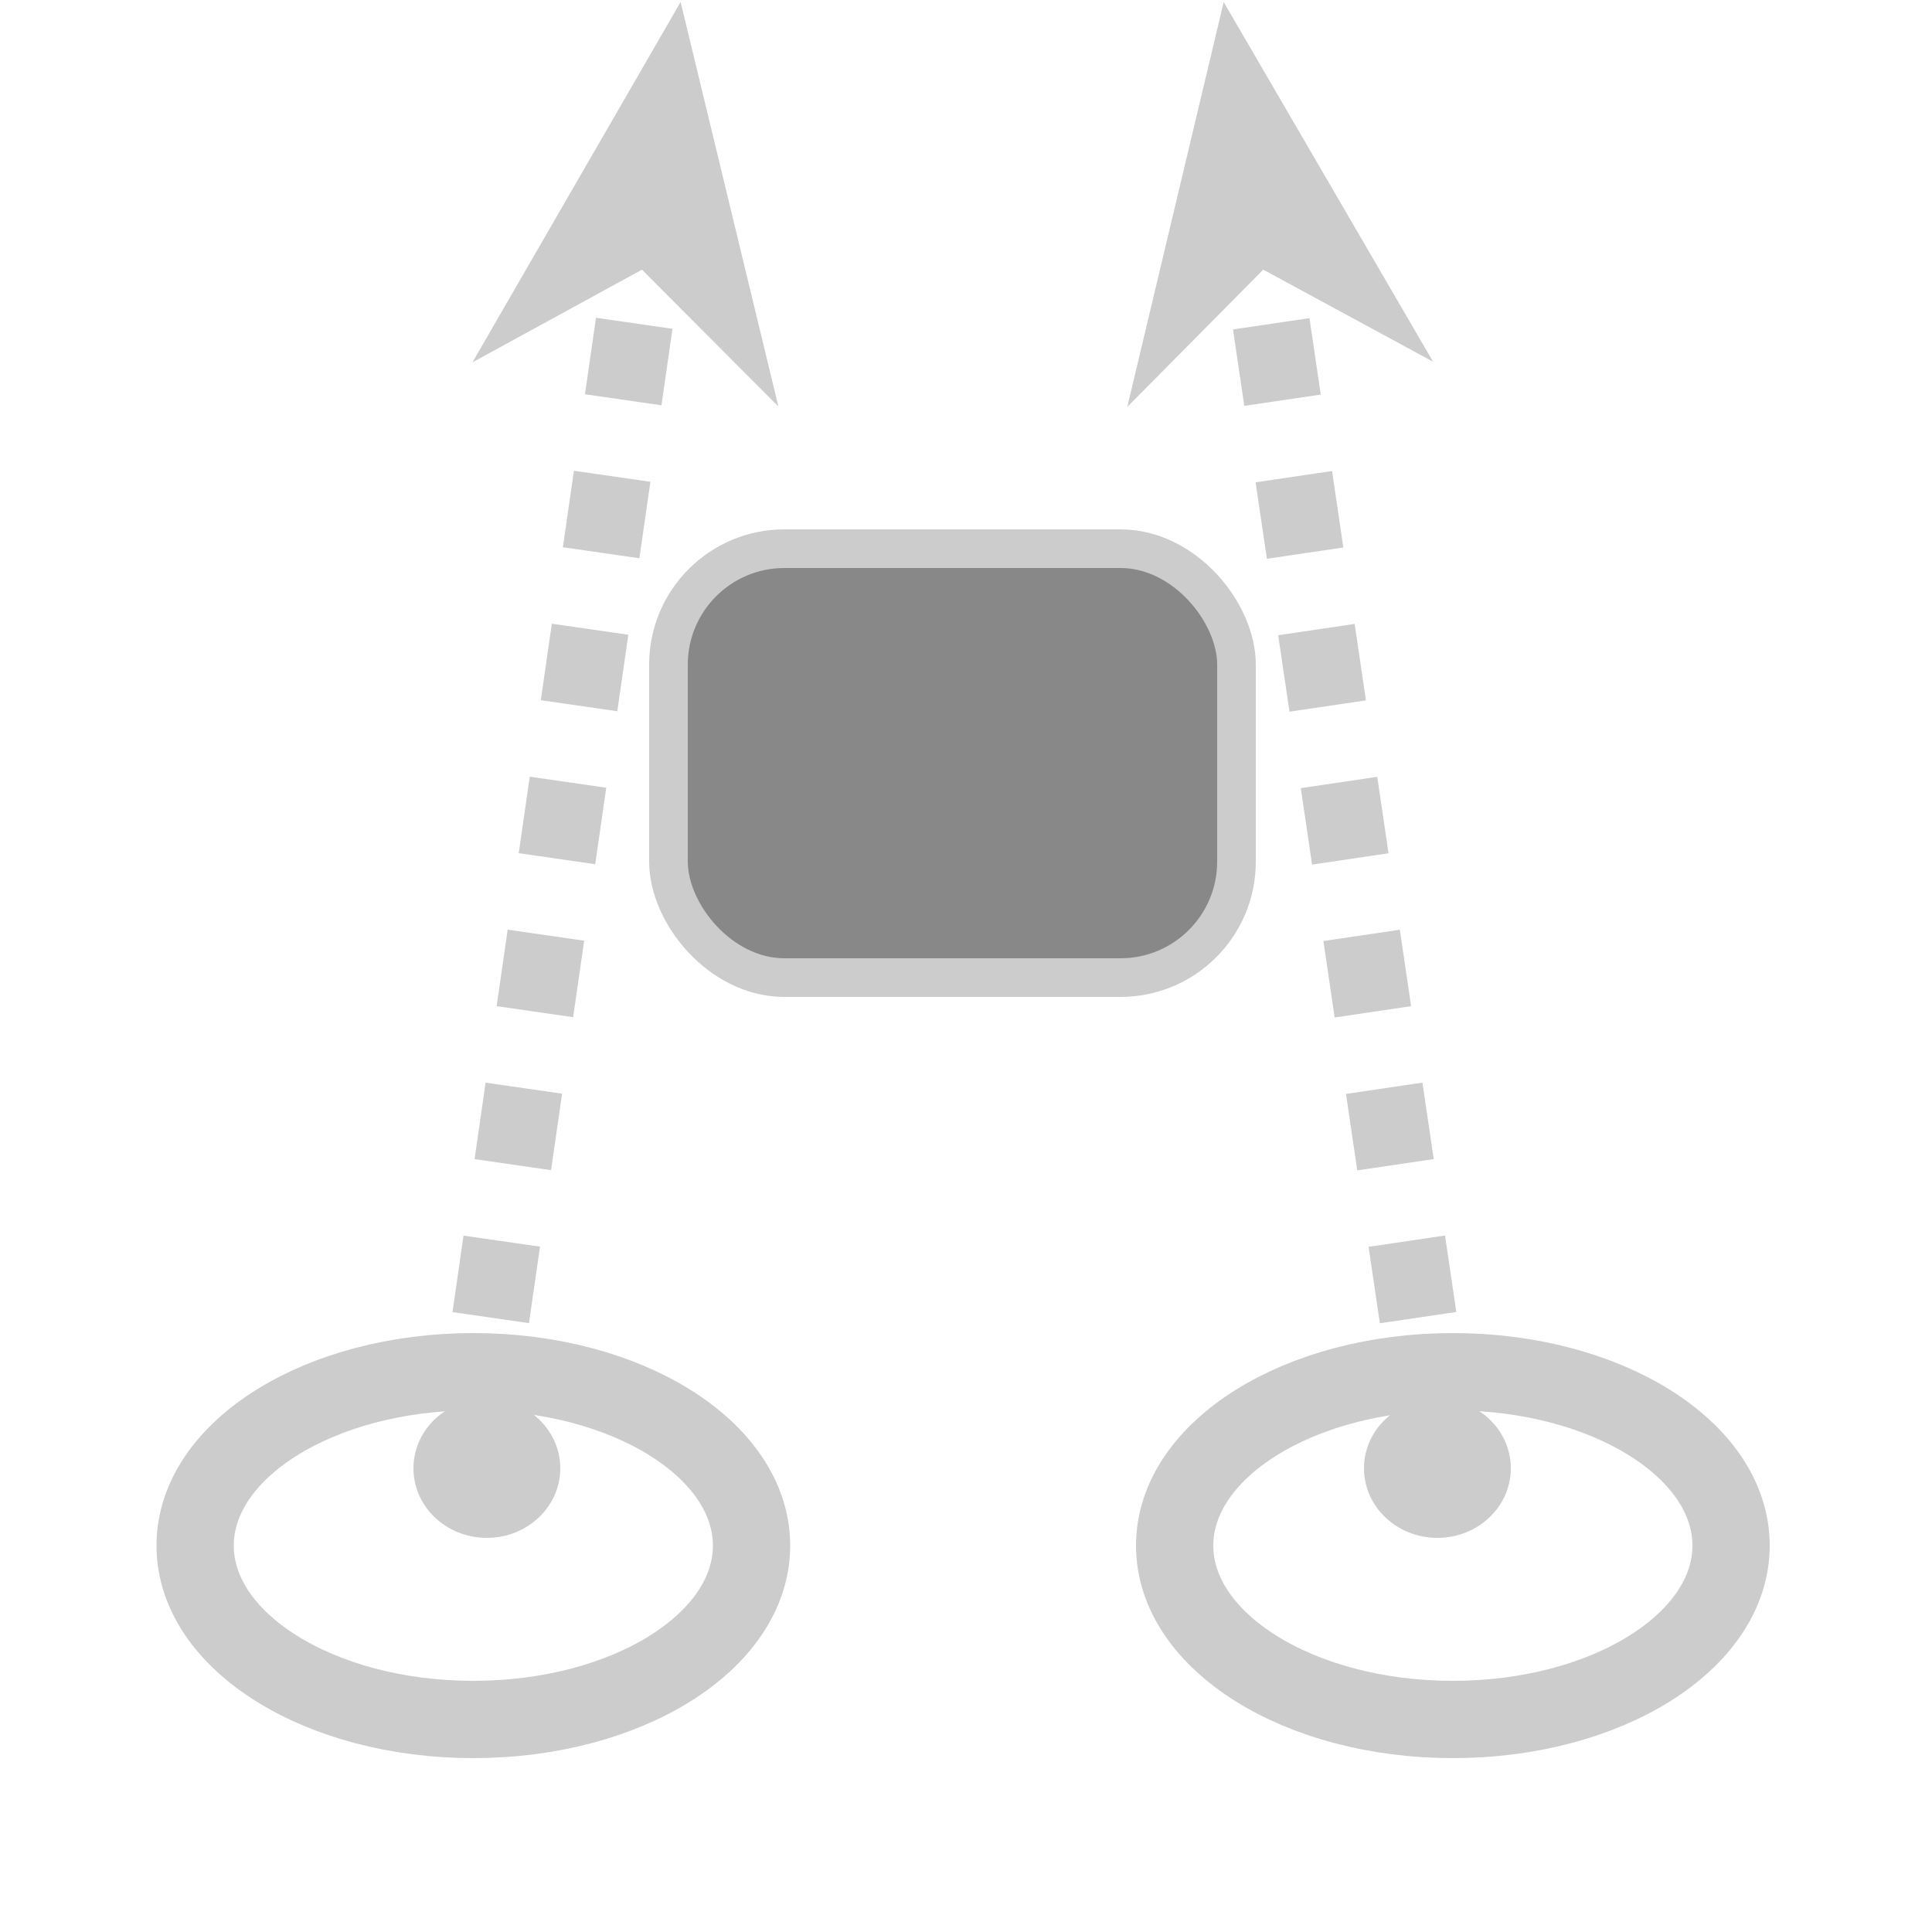 <svg width="500" height="500" xmlns="http://www.w3.org/2000/svg">
 <g>
  <ellipse stroke="#cccccc" fill="none" stroke-width="20" cx="122.5" cy="400" id="svg_3" rx="72" ry="45"/>
  <ellipse stroke="#cccccc" fill="none" stroke-width="20" cx="376" cy="400" id="svg_3" rx="72" ry="45"/>
  <rect ry="30" rx="30" id="svg_5" height="111" width="147" y="142" x="173" stroke-linecap="null" stroke-linejoin="null" stroke-dasharray="null" stroke-width="10" fill="#888888" stroke="#cccccc"/>
  <ellipse fill="#cccccc" stroke-width="0" stroke-dasharray="null" stroke-linejoin="null" stroke-linecap="null" cx="126" cy="380" id="svg_1" rx="19" ry="18" stroke="#cccccc"/>
  <ellipse fill="#cccccc" stroke-width="0" stroke-dasharray="null" stroke-linejoin="null" stroke-linecap="null" cx="372" cy="380" id="svg_1" rx="19" ry="18" stroke="#cccccc"/>
  <line stroke="#cccccc" marker-end="url(#se_marker_end_svg_2)" id="svg_2" y2="50" x2="169" y1="341" x1="127" stroke-linecap="null" stroke-linejoin="null" stroke-dasharray="20 20" stroke-width="20" fill="none"/>
  <line stroke="#cccccc" marker-end="url(#se_marker_end_svg_2)" id="svg_2" y2="50" x2="324" y1="341" x1="367" stroke-linecap="null" stroke-linejoin="null" stroke-dasharray="20 20" stroke-width="20" fill="none"/>
 </g>
 <defs>
  <marker refY="50" refX="50" markerHeight="5" markerWidth="5" viewBox="0 0 100 100" orient="auto" markerUnits="strokeWidth" id="se_marker_end_svg_2">
   <path stroke-width="0" stroke="#cccccc" fill="#cccccc" d="m100,50l-100,40l30,-40l-30,-40l100,40z" id="svg_4"/>
  </marker>
 </defs>
</svg>